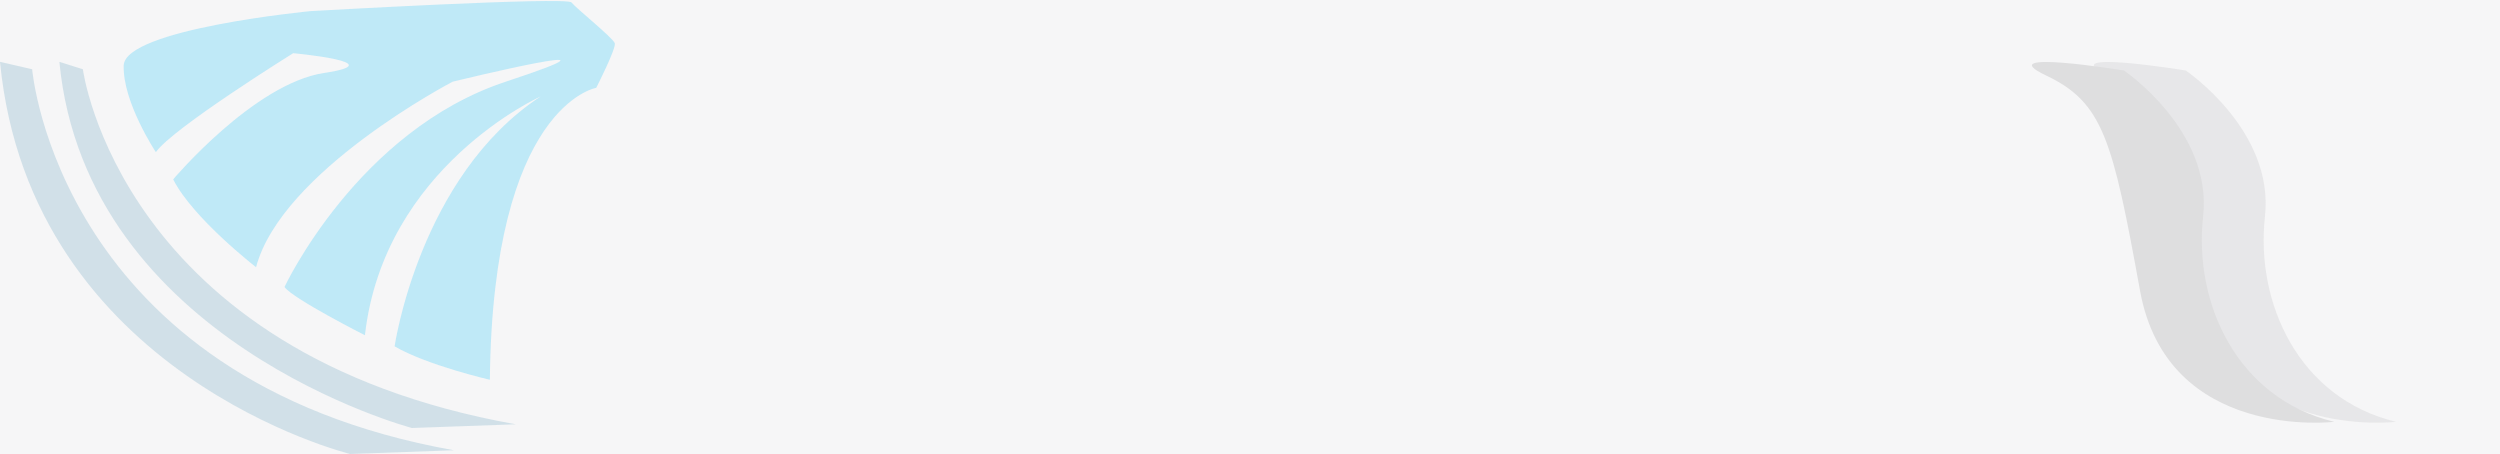 <svg id="bg" xmlns="http://www.w3.org/2000/svg" width="2021" height="367" viewBox="0 0 2021 367">
<defs>
    <style>
      .cls-1 {
        fill: #f6f6f7;
      }

      .cls-2, .cls-3 {
        fill: #dededf;
      }

      .cls-2, .cls-3, .cls-4, .cls-5 {
        fill-rule: evenodd;
      }

      .cls-2 {
        opacity: 0.6;
      }

      .cls-4 {
        fill: #88dcf8;
        opacity: 0.5;
      }

      .cls-4, .cls-5 {
        mix-blend-mode: luminosity;
      }

      .cls-5 {
        fill: #006a96;
        opacity: 0.15;
      }
    </style>
  </defs>
  <rect class="cls-1" width="2021" height="367"/>
  <path id="Shape_4_copy_2" data-name="Shape 4 copy 2" class="cls-2" d="M1767,57s71.73,48.454,64,118,27,147,106,166c0,0-134.82,16.273-157-106s-29.82-152.091-76-174S1767,57,1767,57Z"/>
  <path class="cls-3" d="M1717,57s71.73,48.454,64,118,27,147,106,166c0,0-134.82,16.273-157-106s-29.82-152.091-76-174S1717,57,1717,57Z"/>
  <path class="cls-4" d="M482,71s-83.77,13.954-86,236c0,0-50.362-11.583-77-27,0,0,20.009-137.644,118-202,0,0-126.592,56.667-142,193,0,0-58.254-29.509-65-39,0,0,59.019-126.416,179-166s-43,0-43,0S227.554,138.115,207,216c0,0-51.1-39.568-67-71,0,0,65.347-77.459,122-86s-25-16-25-16-97.831,60.882-111,80c0,0-26.812-40.412-26-70S251,9,251,9,458.117-2.882,462,2s33.817,28.811,35,33S482,71,482,71Z"/>
  <path id="Shape_4_copy" data-name="Shape 4 copy" class="cls-5" d="M67,56S97,286,417,343l-84,3S69.651,276.323,48,50ZM26,56S47,307,367,364l-84,3S24.5,303.4,0,50Z"/>
</svg>
